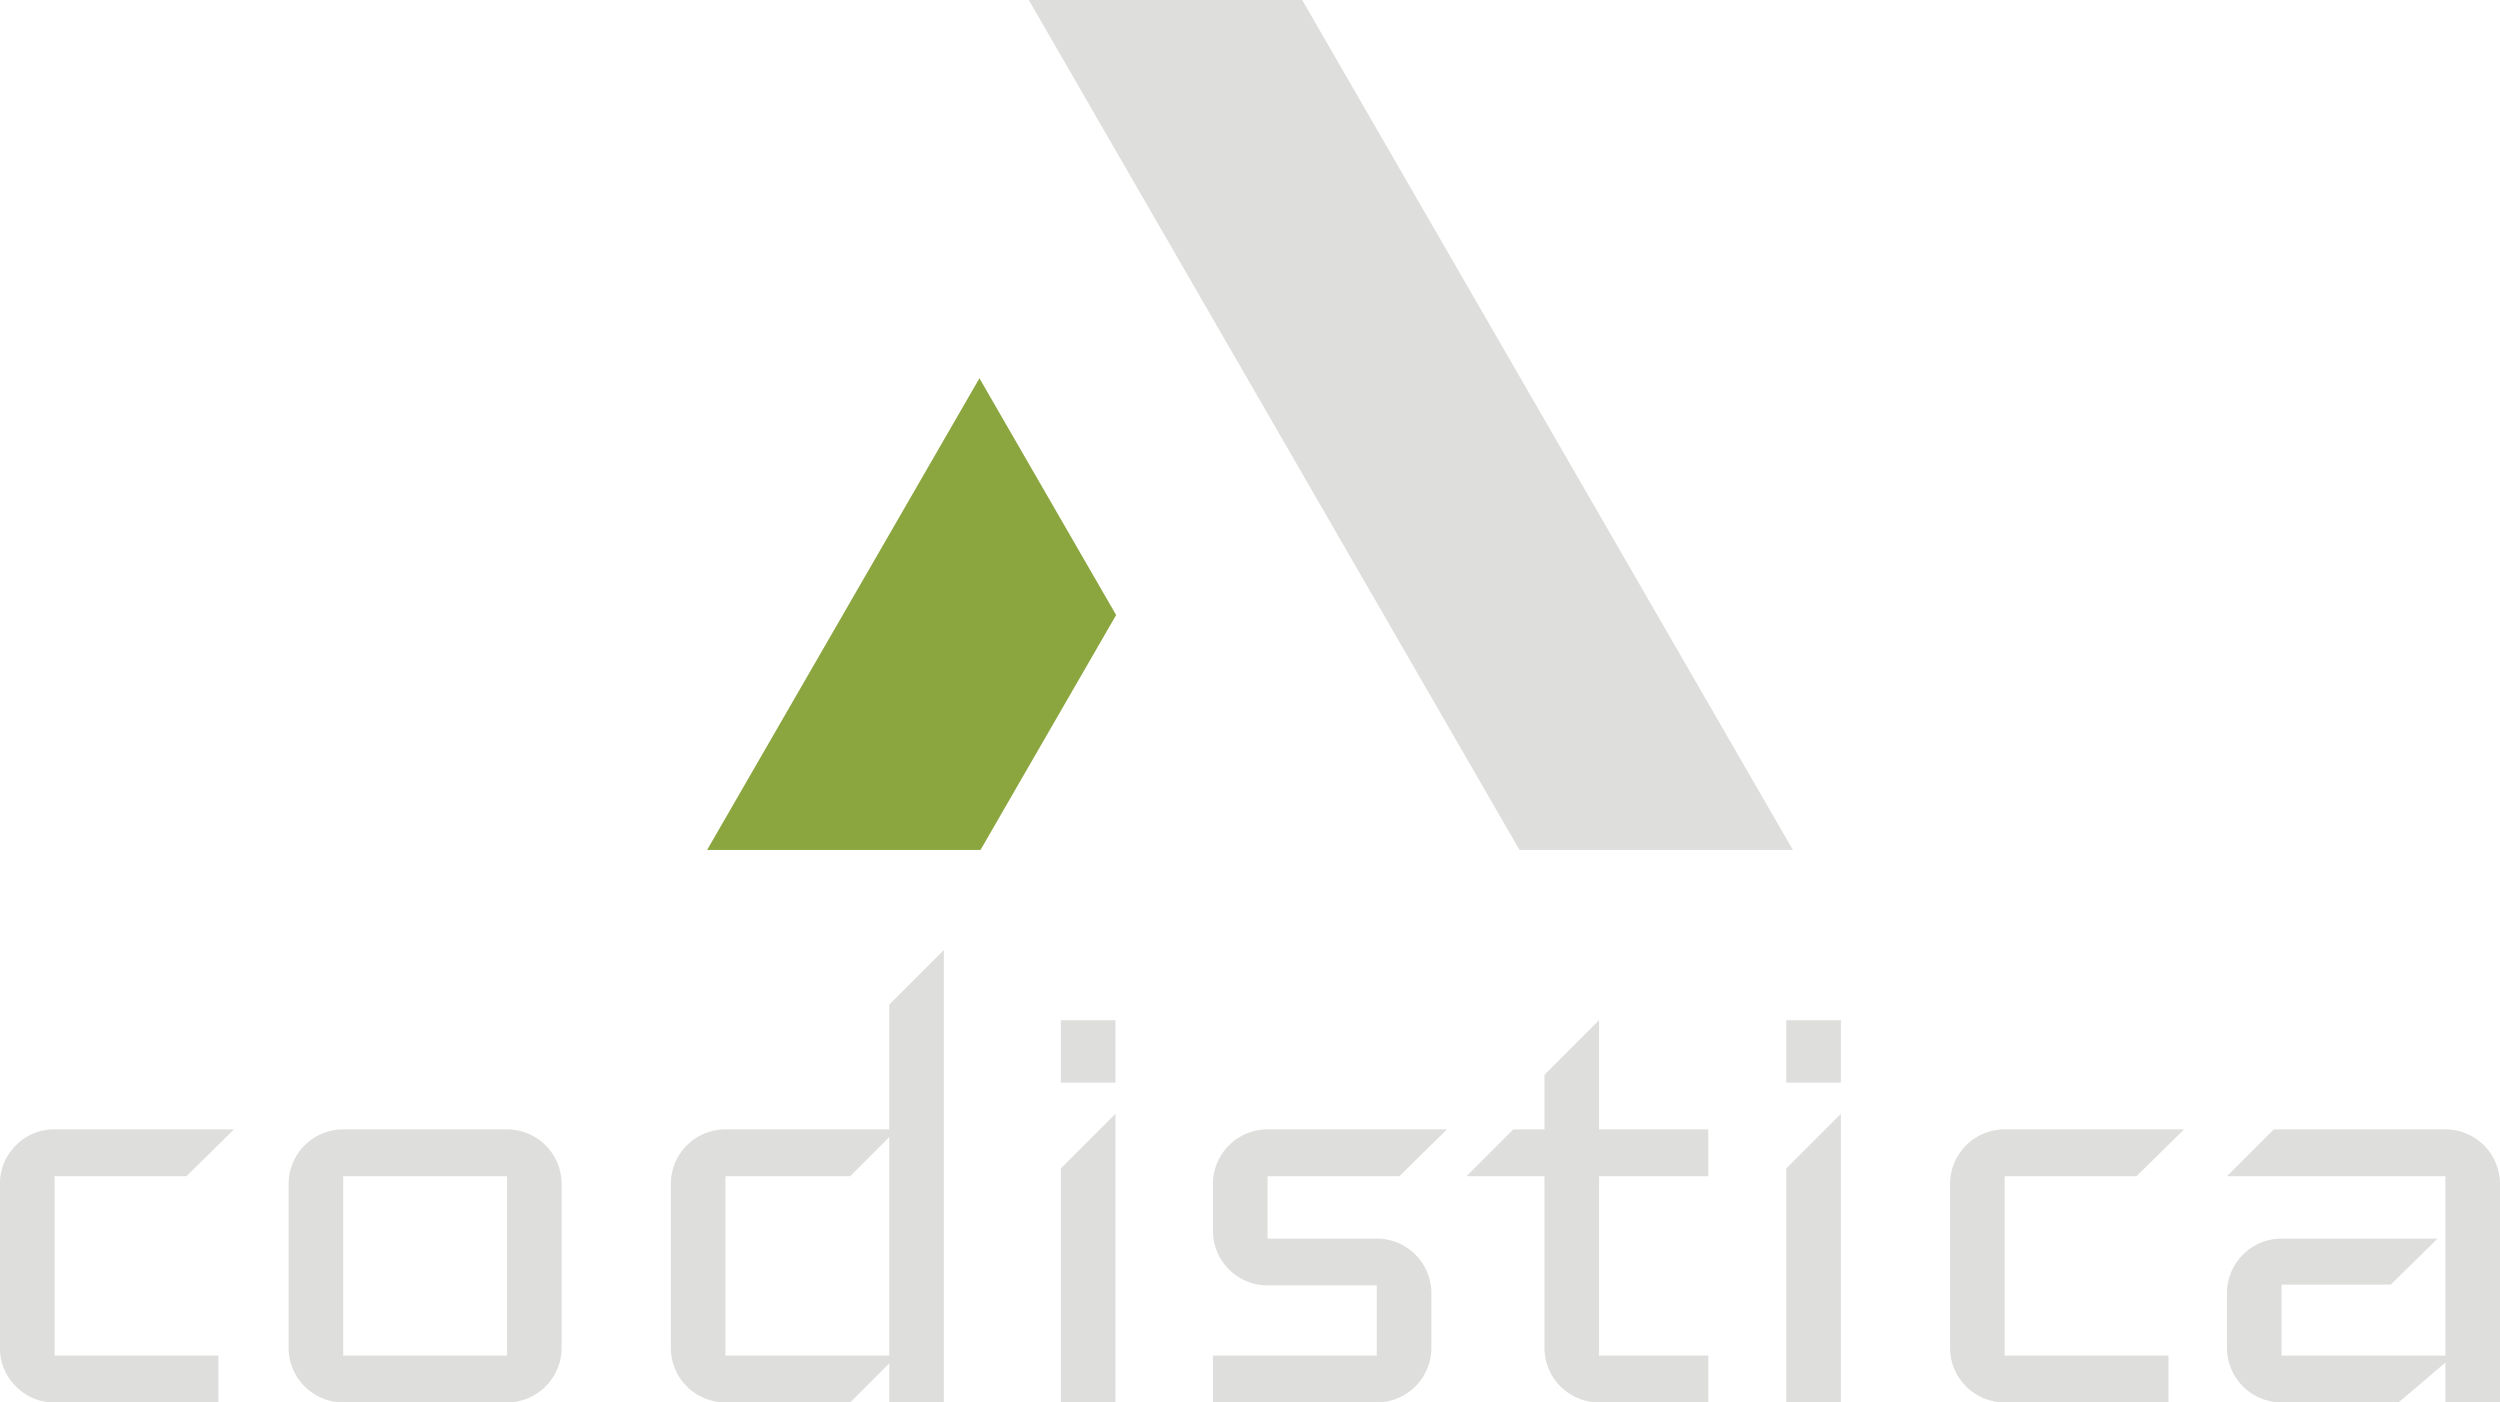 <svg xmlns="http://www.w3.org/2000/svg" viewBox="0 0 1590.611 892.272">
  <title>Asset 2</title>
  <g id="8d2c9bbe-270e-4d63-9c0b-5fb6525a224f" data-name="Layer 2">
    <g id="53859504-4980-4f95-ab9f-feefd9e92bf3" data-name="Layer 1">
      <g>
        <g>
          <path d="M654.556,0,966.778,540.785h173.95L828.506,0H654.557" style="fill: #dededd"/>
          <path d="M579.671,315.985l43.487-75.322c.013.022,86.637,150.061,86.637,150.061s.085.147.339.584l-86.3,149.476H449.883Z" style="fill: #8ba63e"/>
        </g>
        <g>
          <path d="M148.889,718.568l-30.274,29.778H34.741V862.494H138.964V892.272H34.741A33.448,33.448,0,0,1,10.174,882.098,33.448,33.448,0,0,1,0,857.531V753.308a33.472,33.472,0,0,1,10.174-24.567,33.477,33.477,0,0,1,24.567-10.174Z" style="fill: #dededd"/>
          <path d="M357.333,857.531a34.737,34.737,0,0,1-34.741,34.741H218.369a34.737,34.737,0,0,1-34.741-34.741V753.308a34.737,34.737,0,0,1,34.741-34.741H322.591a34.737,34.737,0,0,1,34.741,34.741Zm-34.741,4.963V748.345H218.369V862.494Z" style="fill: #dededd"/>
          <path d="M600.514,892.272H565.773V867.457L540.958,892.272H461.55a34.737,34.737,0,0,1-34.741-34.741V753.308A34.737,34.737,0,0,1,461.55,718.568H565.773V639.16L600.514,604.419ZM565.773,862.494V723.531l-24.815,24.815H461.55V862.494Z" style="fill: #dededd"/>
          <path d="M709.699,688.79H674.958V649.086h34.741Zm0,203.482H674.958V743.382l34.741-34.741Z" style="fill: #dededd"/>
          <path d="M920.622,718.568l-30.274,29.778H806.473v39.704H875.955a34.737,34.737,0,0,1,34.741,34.741v34.741A34.737,34.737,0,0,1,875.955,892.272H771.733V862.494H875.955v-44.667H806.473a34.736,34.736,0,0,1-34.741-34.741V753.308a34.736,34.736,0,0,1,34.741-34.741Z" style="fill: #dededd"/>
          <path d="M1086.882,892.272h-69.482a34.737,34.737,0,0,1-34.741-34.741V748.345H933.029l29.778-29.778h19.852v-34.741l34.741-34.741v69.482h69.482v29.778h-69.482V862.494h69.482Z" style="fill: #dededd"/>
          <path d="M1171.245,688.79h-34.741V649.086h34.741Zm0,203.482h-34.741V743.382l34.741-34.741Z" style="fill: #dededd"/>
          <path d="M1389.613,718.568l-30.275,29.778H1275.464V862.494h104.223V892.272H1275.464a34.737,34.737,0,0,1-34.741-34.741V753.308a34.737,34.737,0,0,1,34.741-34.741Z" style="fill: #dededd"/>
          <path d="M1590.611,892.272h-34.741V866.961L1526.092,892.272h-74.445a34.736,34.736,0,0,1-34.741-34.741V822.79a34.736,34.736,0,0,1,34.741-34.741H1550.907L1521.129,817.331h-69.482v45.163h104.222V748.345H1416.907l29.778-29.778h109.185a34.736,34.736,0,0,1,34.741,34.741Z" style="fill: #dededd"/>
        </g>
      </g>
    </g>
  </g>
</svg>
